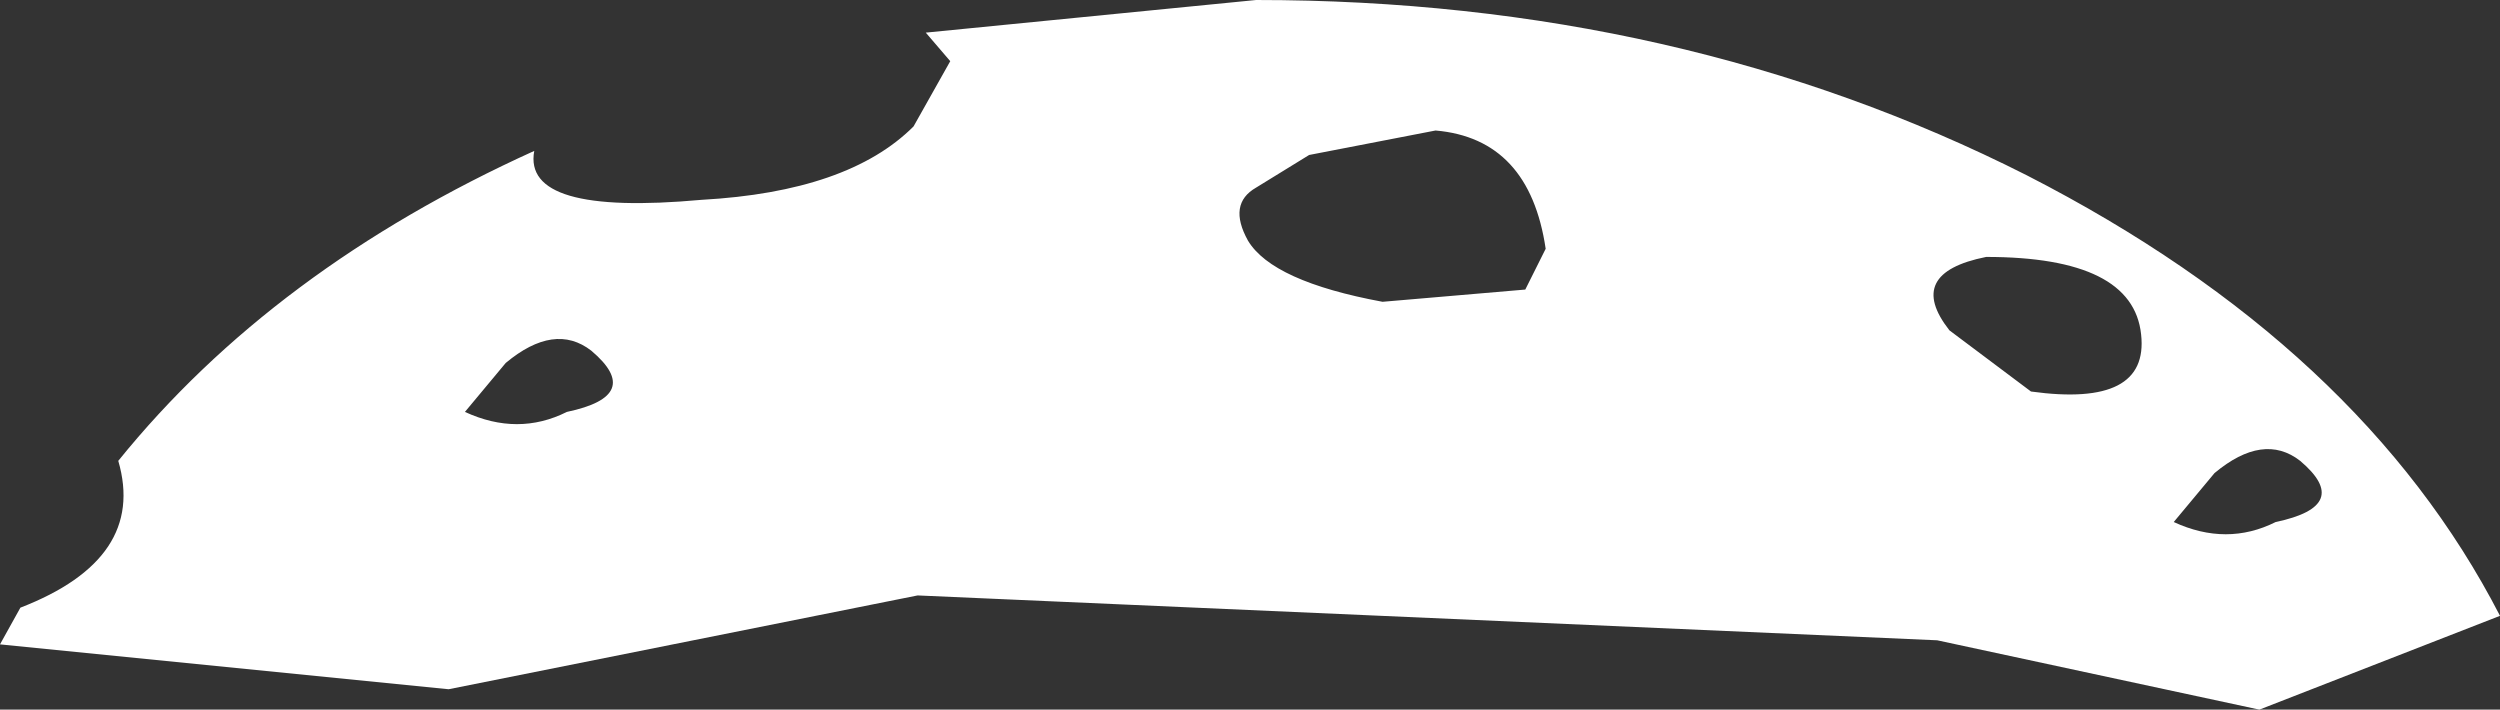 <?xml version="1.0" encoding="UTF-8" standalone="no"?>
<svg xmlns:xlink="http://www.w3.org/1999/xlink" height="8.7px" width="30.65px" xmlns="http://www.w3.org/2000/svg">
  <rect width="100%" height="100%" fill="#333333" stroke="none"/>
  <g transform="matrix(1.0, 0.0, 0.0, 1.0, 0.0, 0.0)">
    <path d="M7.25 4.3 Q6.8 3.95 6.2 4.45 L5.7 5.05 Q6.35 5.35 6.95 5.05 7.9 4.85 7.25 4.3 M16.95 3.7 L18.7 3.55 18.95 3.05 Q18.75 1.7 17.6 1.6 L16.05 1.9 15.4 2.3 Q15.05 2.5 15.3 2.95 15.6 3.45 16.95 3.7 M27.7 8.7 L23.75 7.85 11.25 7.3 5.5 8.45 0.0 7.9 0.25 7.45 Q1.8 6.85 1.45 5.65 3.35 3.3 6.55 1.85 6.4 2.65 8.6 2.45 10.4 2.35 11.2 1.55 L11.65 0.75 11.35 0.4 15.4 0.0 Q20.6 0.0 24.85 2.15 28.95 4.25 30.65 7.55 L27.7 8.7 M24.35 3.15 Q23.35 3.35 23.9 4.05 L24.9 4.8 Q26.35 5.0 26.25 4.1 26.15 3.15 24.35 3.15 M28.2 5.65 Q27.75 5.3 27.15 5.8 L26.65 6.4 Q27.3 6.7 27.9 6.4 28.85 6.2 28.2 5.65" fill="#ffffff" fill-rule="evenodd" stroke="none"/>
  </g>
</svg>
